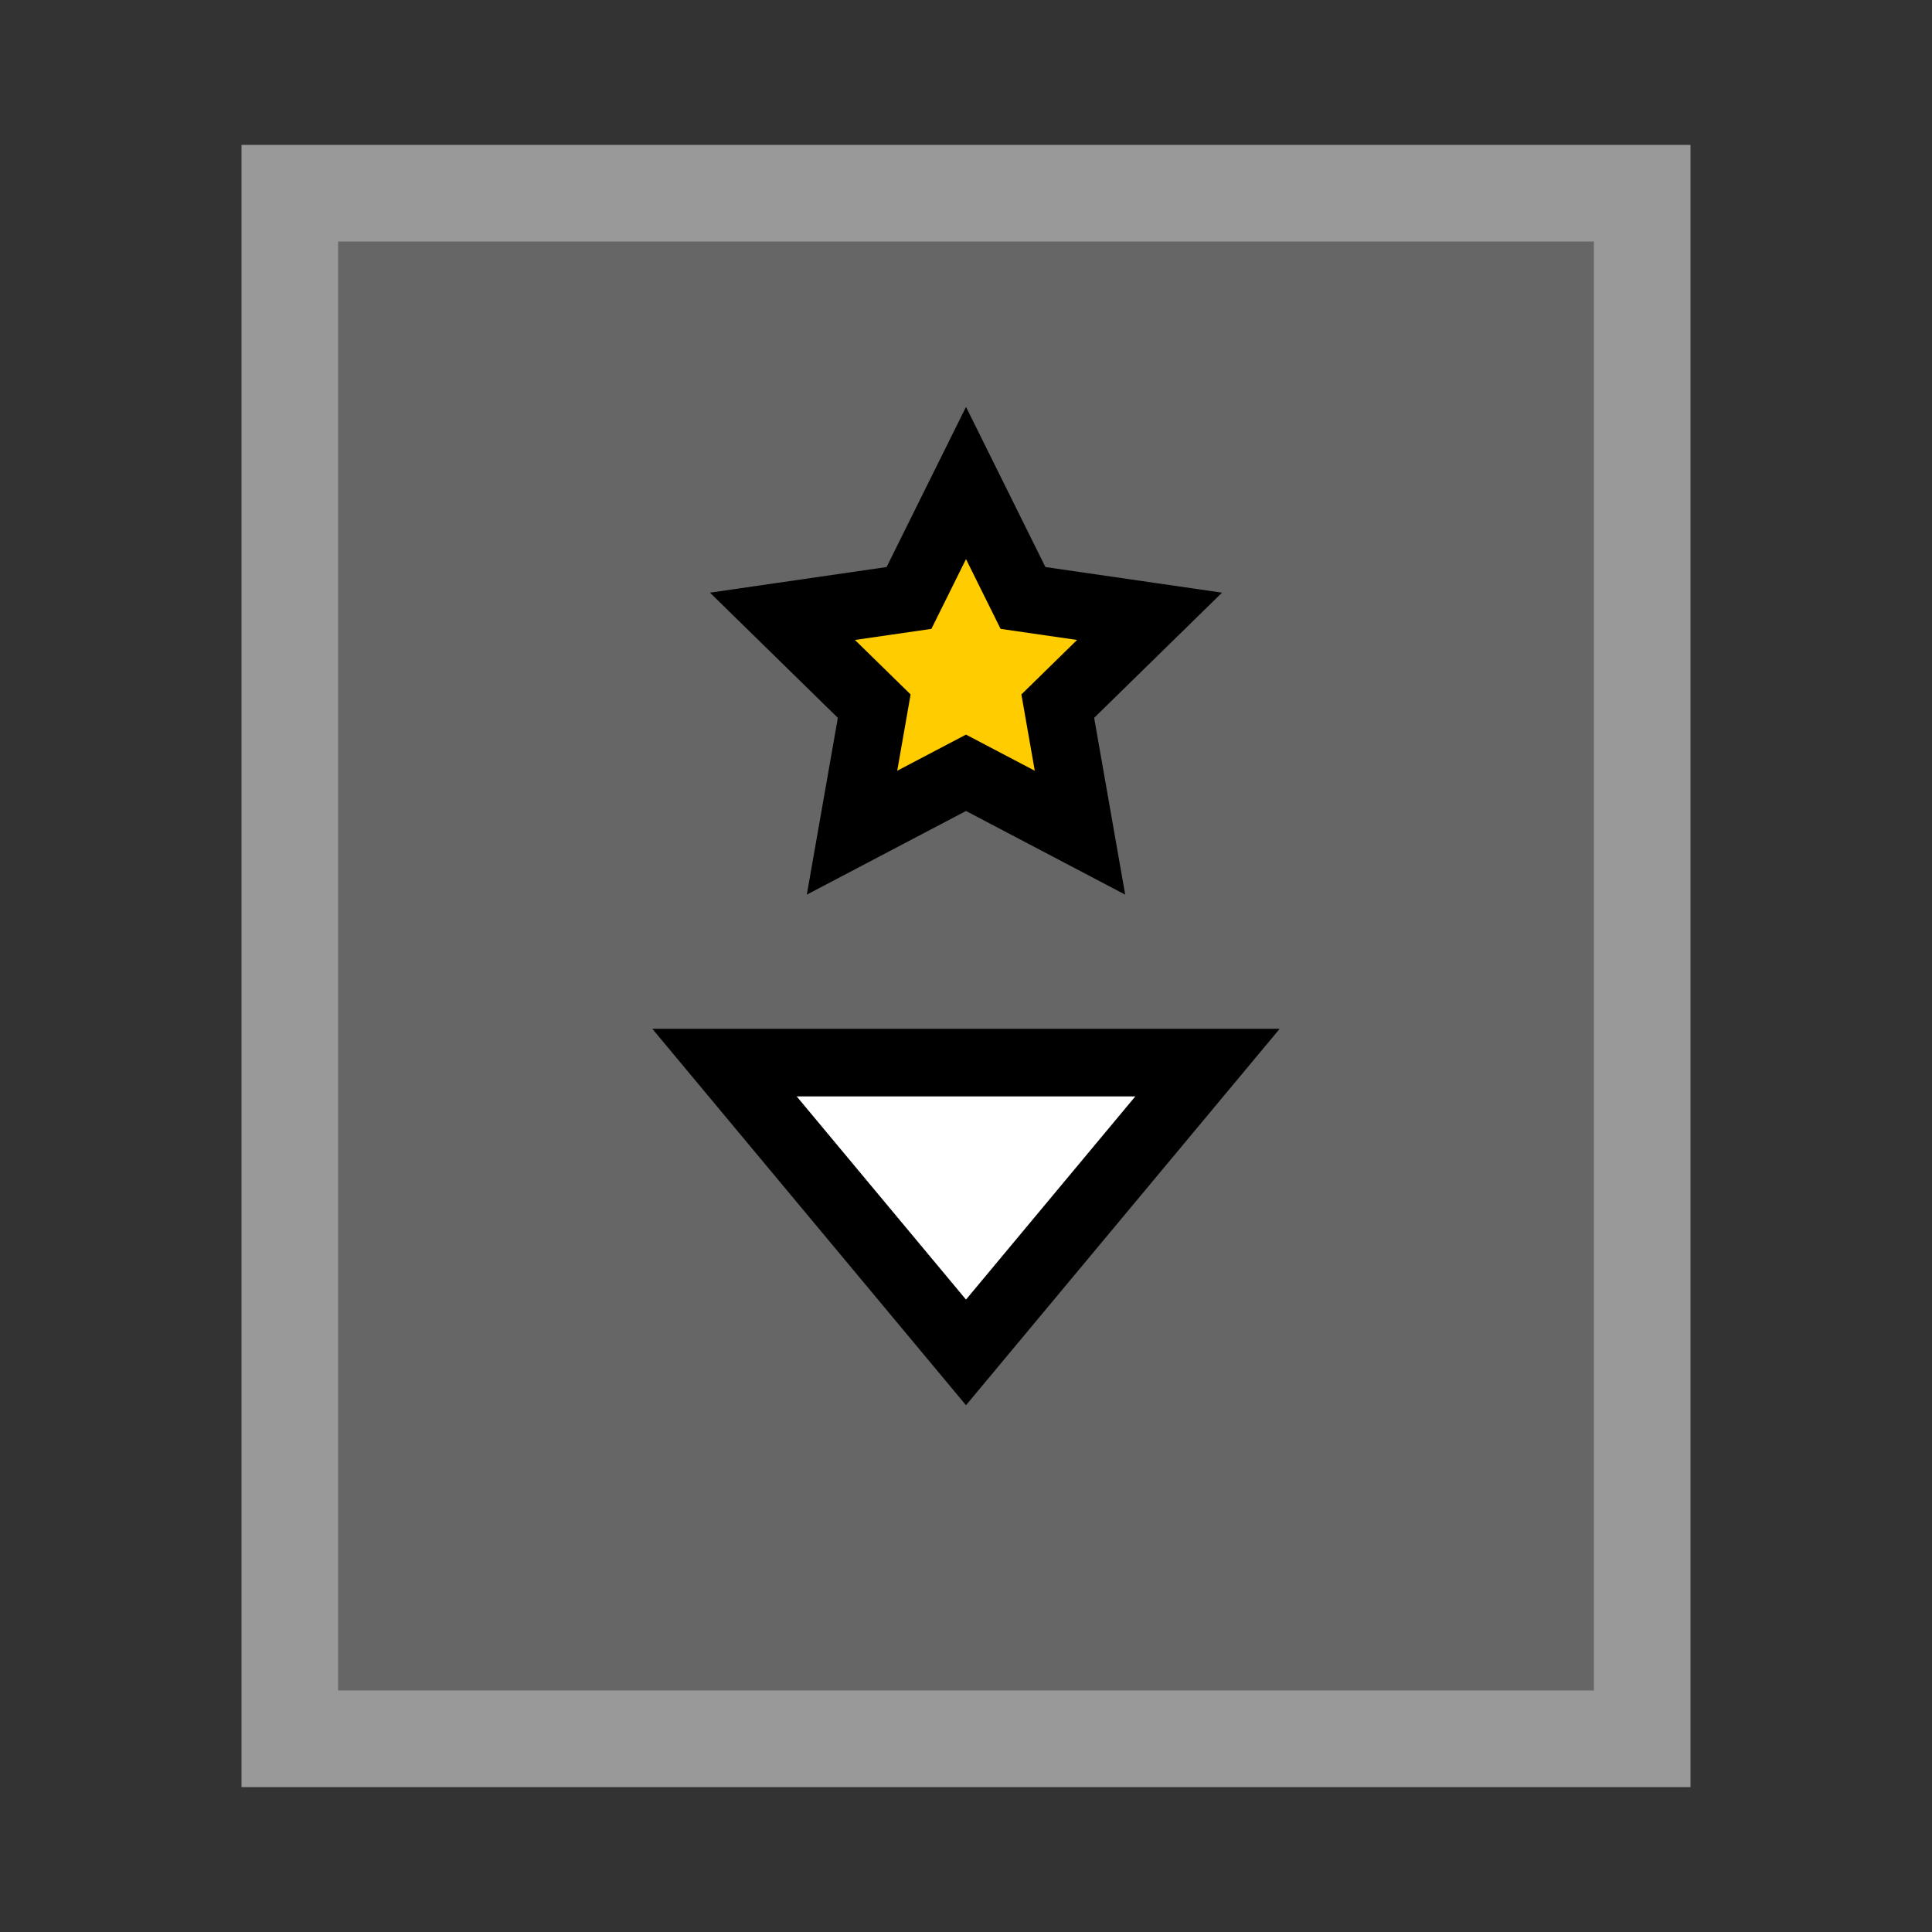 <svg version="1.1" xmlns="http://www.w3.org/2000/svg" viewBox="0 0 20 20">
<rect x="0" y="0" width="20" height="20" fill="#333333" stroke="none"/>
<path d="M3,2H17V18H3Z" stroke="#999" fill="#666"/>
<path d="M10,5L10.59,6.19L11.9,6.38L10.95,7.31L11.18,8.62L10,8L8.82,8.62L9.05,7.31L8.1,6.38L9.41,6.19Z" stroke-width="0.7" stroke="#000" fill="#FC0" />
<path d="M7.5,11H12.5L10,14Z" stroke-width="0.7" stroke="#000" fill="#FFF" />
</svg>
